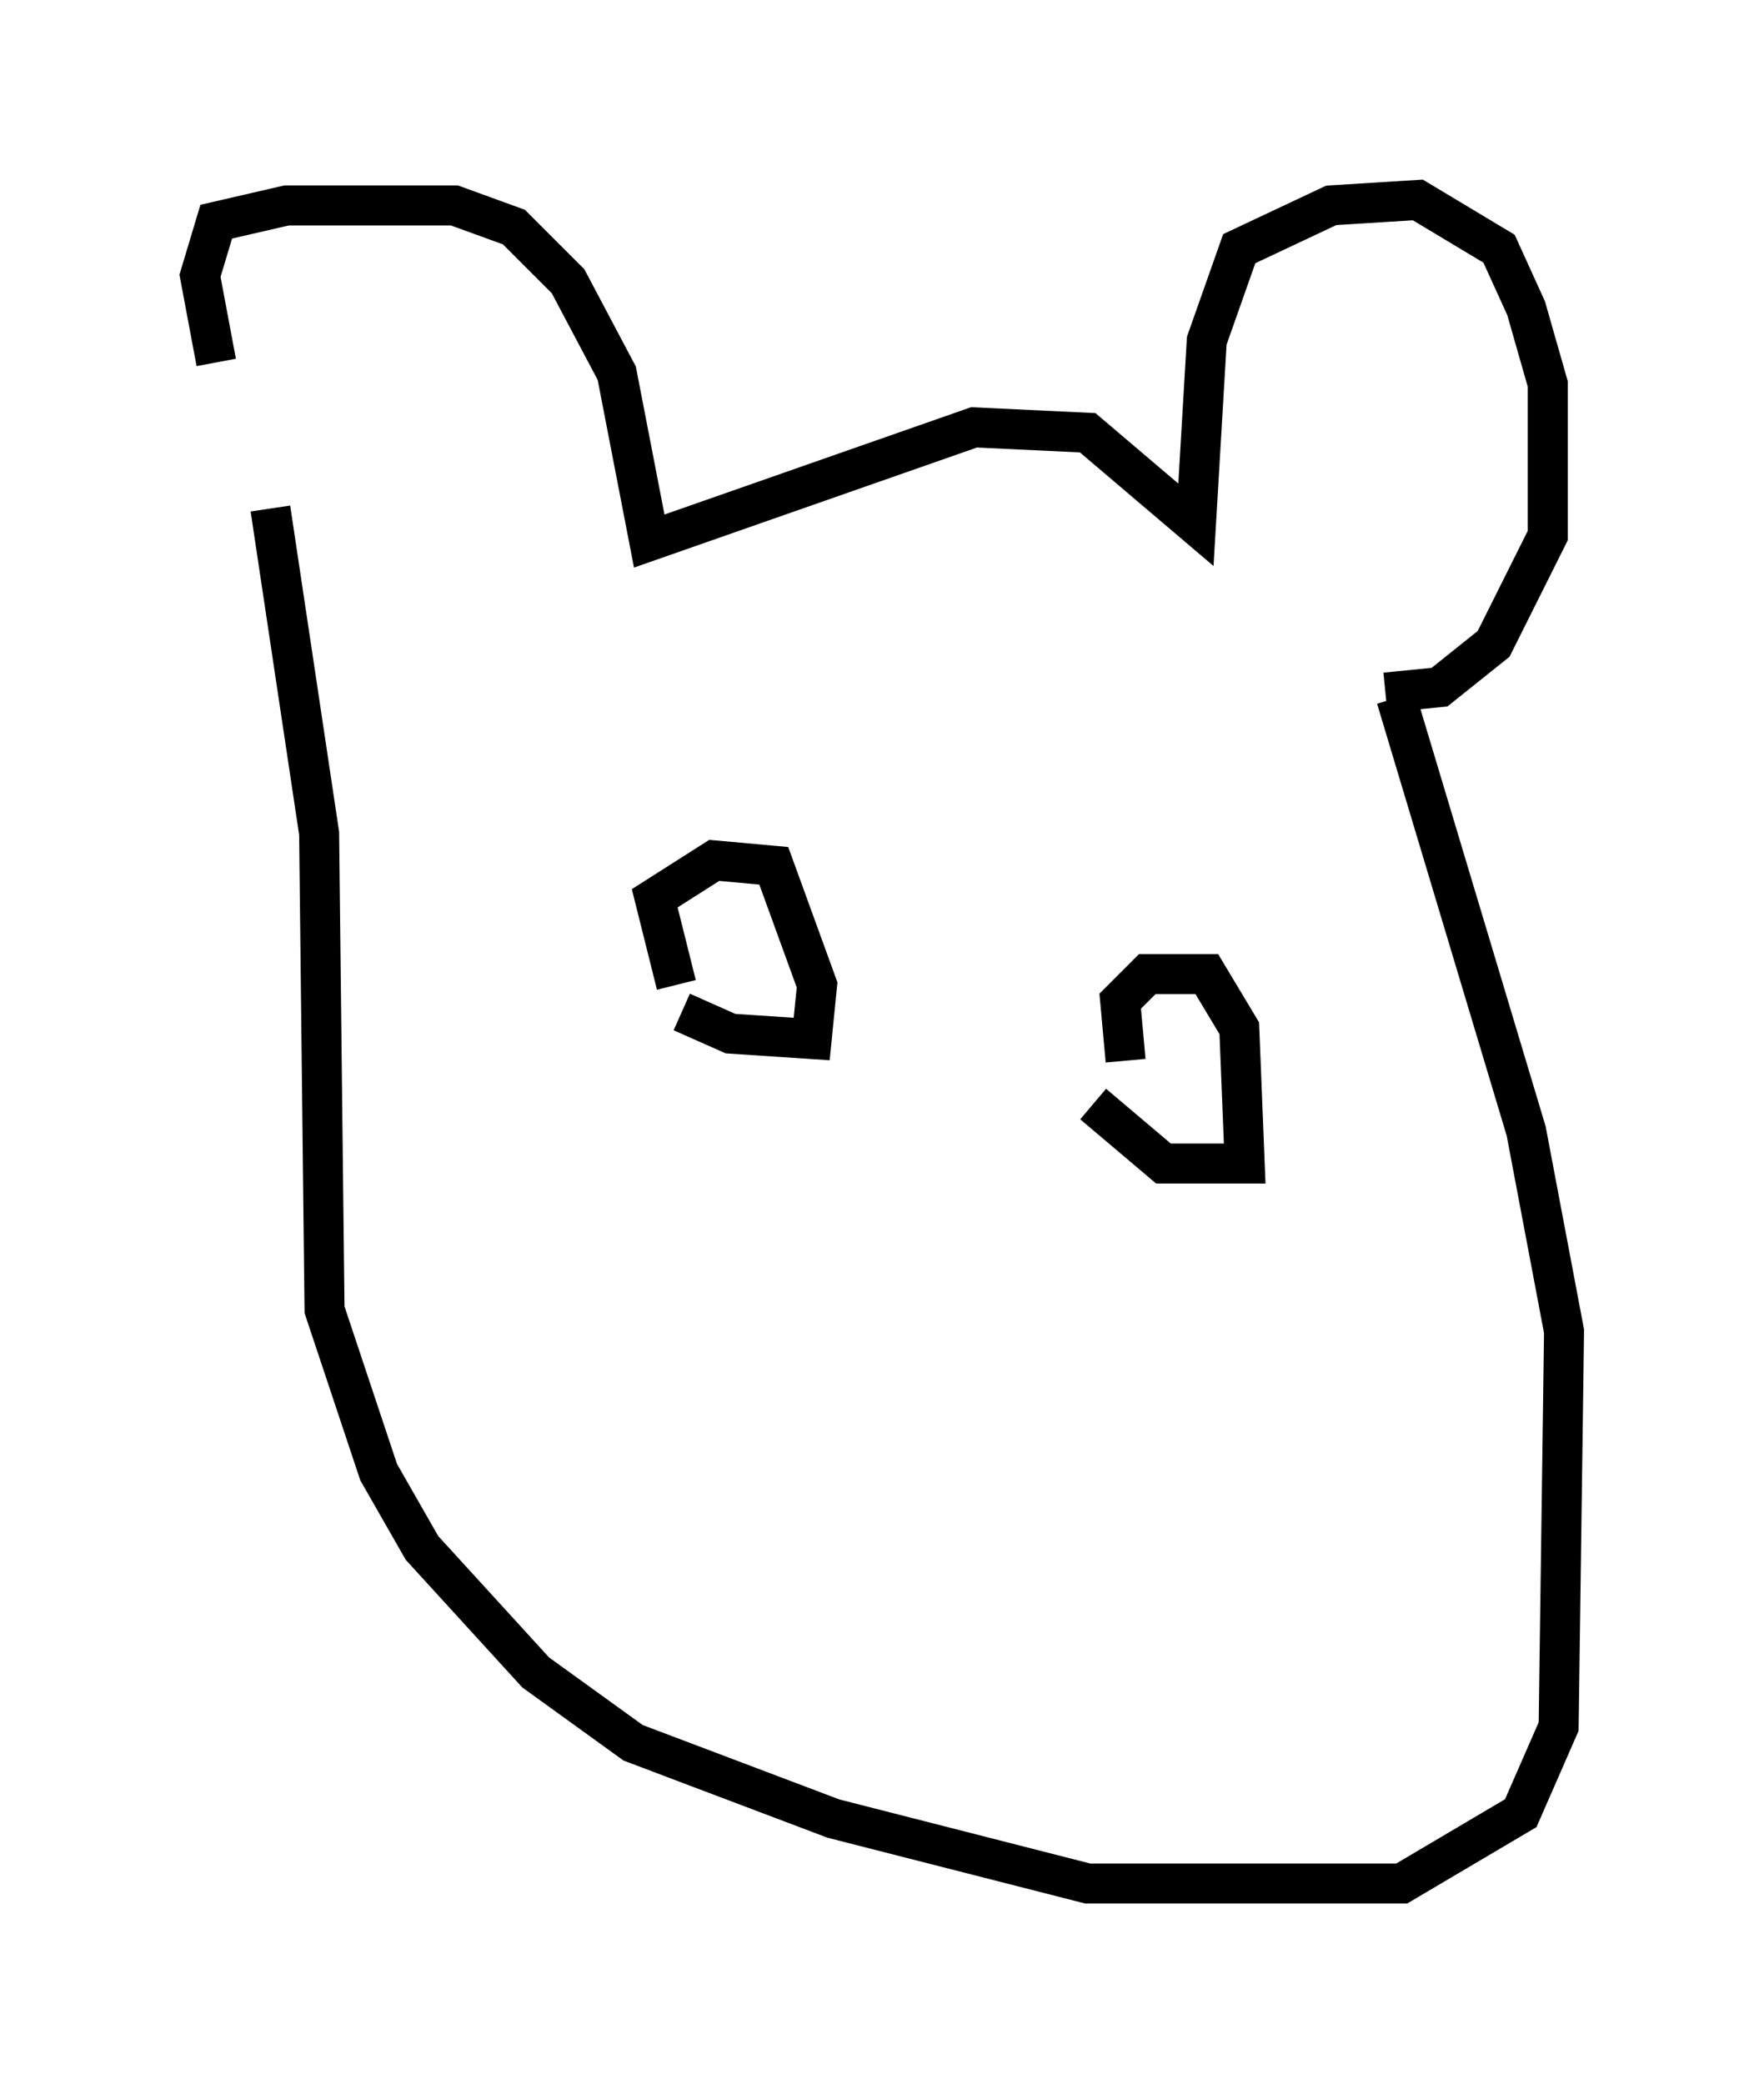 <?xml version="1.0" encoding="utf-8" ?>
<svg baseProfile="full" height="52.083" version="1.1" width="44.1" xmlns="http://www.w3.org/2000/svg" xmlns:ev="http://www.w3.org/2001/xml-events" xmlns:xlink="http://www.w3.org/1999/xlink"><defs /><rect fill="white" height="52.083" width="44.1" x="0" y="0" /><path d="M6.894, 12.848 m-1.488, -3.789 l-0.406, -2.165 0.406, -1.353 l1.759, -0.406 4.195, 0.0 l1.488, 0.541 1.353, 1.353 l1.218, 2.3 0.812, 4.195 l8.119, -2.842 2.842, 0.135 l2.706, 2.3 0.271, -4.601 l0.812, -2.3 2.3, -1.083 l2.165, -0.135 2.03, 1.218 l0.677, 1.488 0.541, 1.894 l0.0, 3.789 -1.353, 2.706 l-1.353, 1.083 -1.353, 0.135 m-17.726, 7.307 l-0.541, -2.165 1.488, -0.947 l1.488, 0.135 1.083, 2.977 l-0.135, 1.353 -2.03, -0.135 l-1.218, -0.541 m11.096, 1.218 l-0.135, -1.488 0.677, -0.677 l1.488, 0.0 0.812, 1.353 l0.135, 3.383 -2.03, 0.0 l-1.759, -1.488 m-20.568, -14.885 l1.218, 8.119 0.135, 11.908 l1.353, 4.059 1.083, 1.894 l2.842, 3.112 2.436, 1.759 l5.007, 1.894 6.36, 1.624 l7.848, 0.0 2.977, -1.759 l0.947, -2.165 0.135, -9.878 l-0.947, -5.007 -3.248, -10.825 " fill="none" stroke="black" stroke-width="1" /></svg>